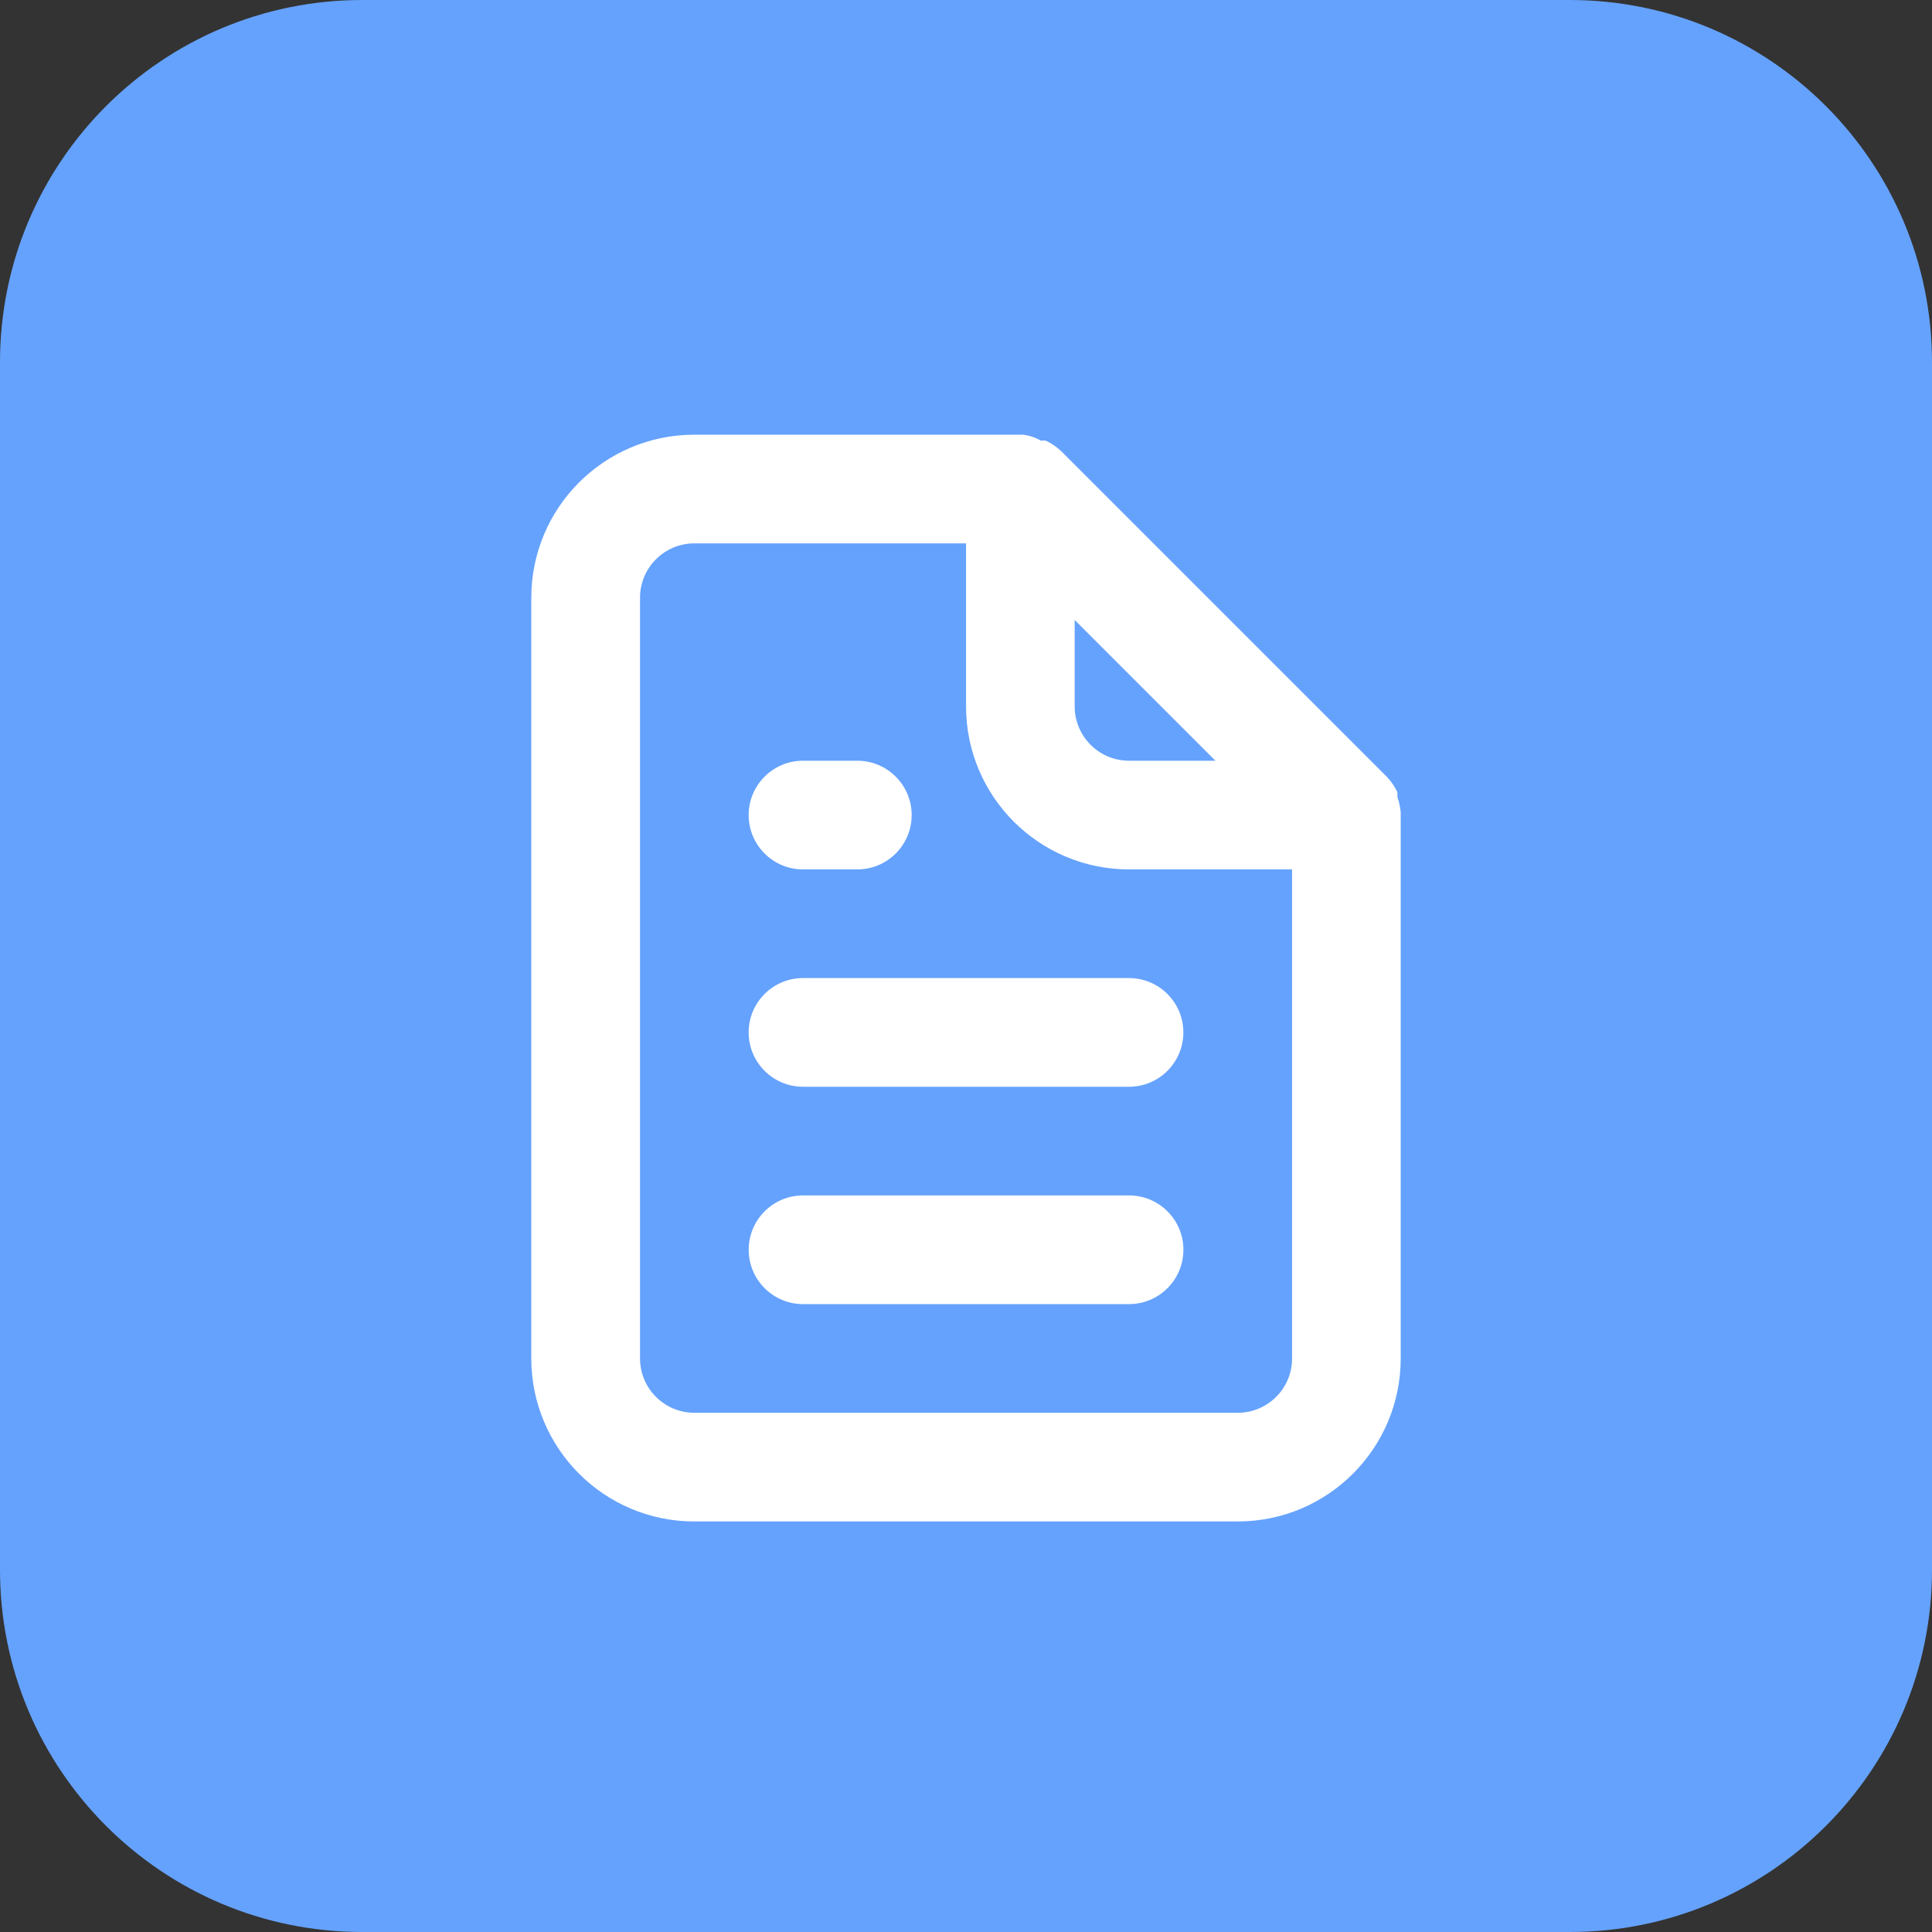 <svg fill="none" height="40" viewBox="0 0 40 40" width="40" xmlns="http://www.w3.org/2000/svg"><rect x="0" y="0" width="40" height="40" fill="#333333" stroke="none"/><path d="m32.5 40h-25c-4.143 0-7.5-3.357-7.5-7.5v-25c0-4.143 3.357-7.5 7.5-7.5h25c4.143 0 7.5 3.357 7.5 7.5v25c0 4.143-3.357 7.5-7.5 7.5z" fill="#65a2fd"/><path clip-rule="evenodd" d="m29 16.808c-.012-.103-.034-.205-.068-.304v-.101c-.054-.116-.126-.222-.214-.315l-6.75-6.75c-.093-.087-.199-.16-.315-.214-.034-.005-.068-.005-.101 0-.114-.066-.24-.108-.371-.124h-6.806c-1.864 0-3.375 1.511-3.375 3.375v15.75c0 1.864 1.511 3.375 3.375 3.375h11.25c1.864 0 3.375-1.511 3.375-3.375v-11.25zm-11.25 1.192h-1.125c-.621 0-1.125-.504-1.125-1.125s.504-1.125 1.125-1.125h1.125c.621 0 1.125.504 1.125 1.125s-.504 1.125-1.125 1.125zm-2.25 3.375c0-.621.504-1.125 1.125-1.125h6.75c.621 0 1.125.504 1.125 1.125s-.504 1.125-1.125 1.125h-6.75c-.621 0-1.125-.504-1.125-1.125zm9.664-5.625-2.914-2.914v1.789c0 .621.504 1.125 1.125 1.125zm1.587 12.375c0 .621-.504 1.125-1.125 1.125h-11.25c-.621 0-1.125-.504-1.125-1.125v-15.75c0-.621.504-1.125 1.125-1.125h5.625v3.375c0 1.864 1.511 3.375 3.375 3.375h3.375zm-10.125-3.375h6.75c.621 0 1.125.504 1.125 1.125s-.504 1.125-1.125 1.125h-6.75c-.621 0-1.125-.504-1.125-1.125s.504-1.125 1.125-1.125z" fill="#fff" fill-rule="evenodd"/></svg>
